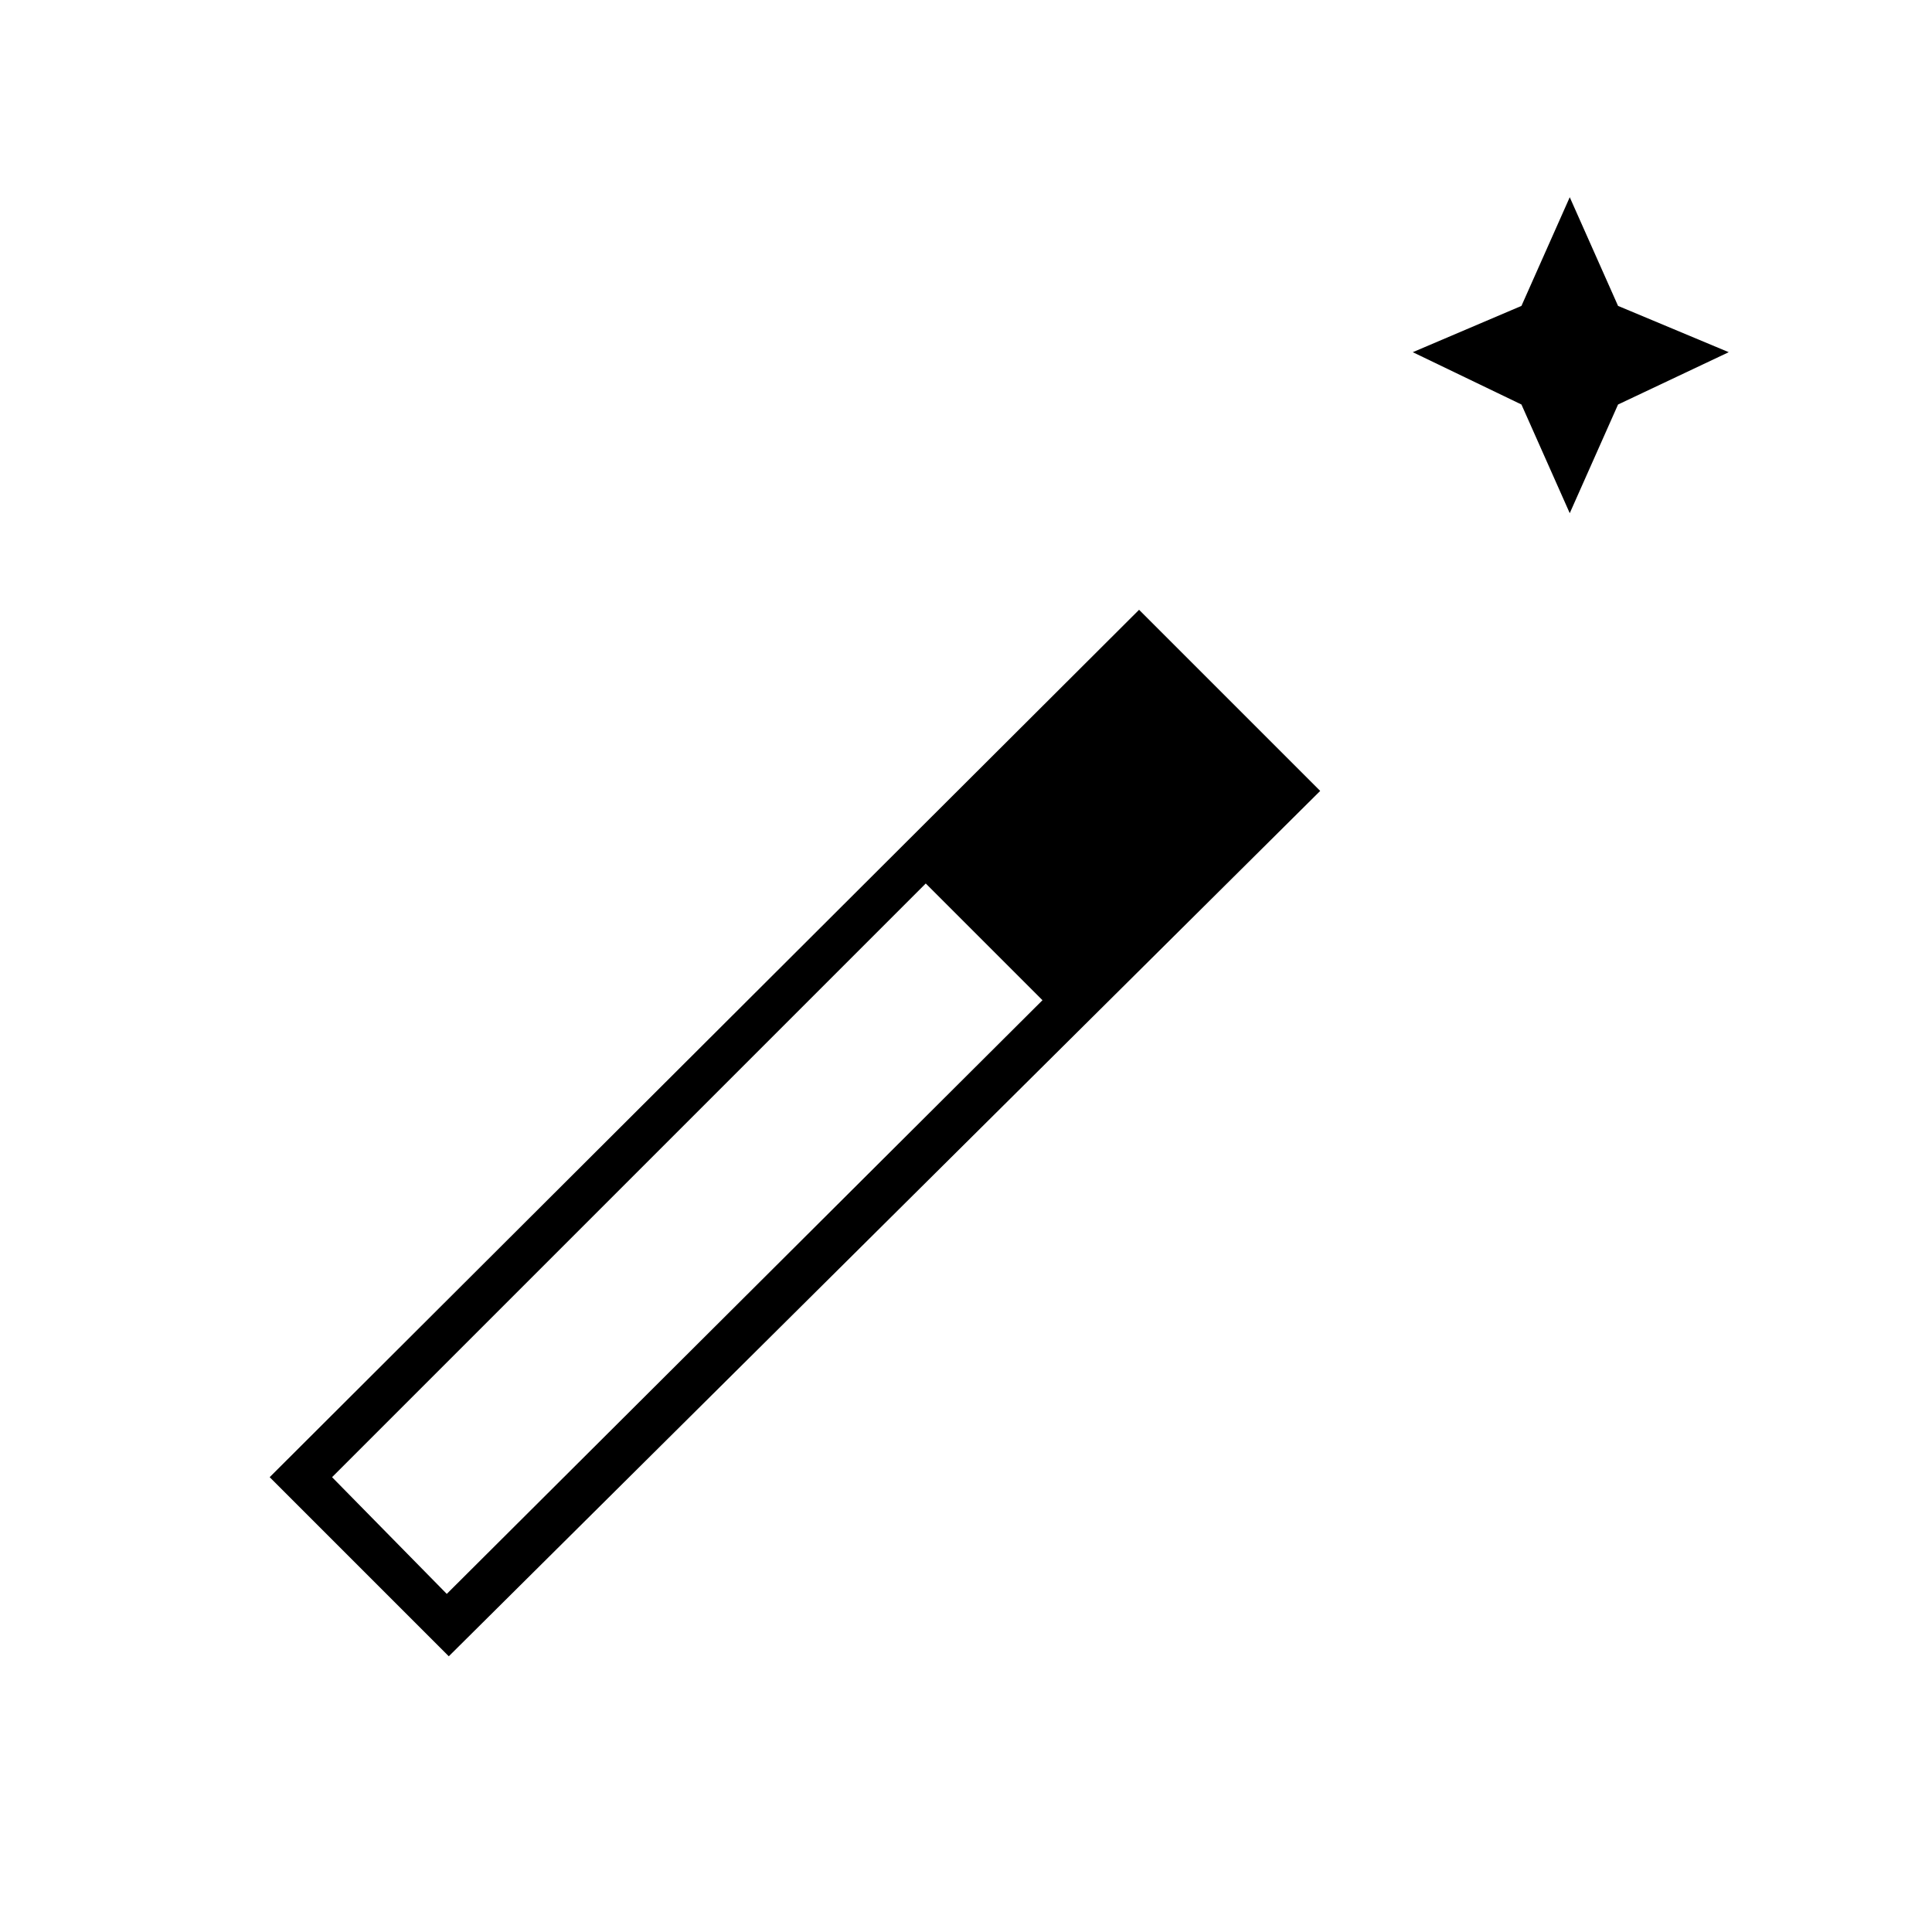 <svg xmlns="http://www.w3.org/2000/svg" height="48" width="48"><path d="m39 12.75-1.2-2.7-2.7-1.3 2.7-1.15L39 4.9l1.2 2.7 2.75 1.15-2.75 1.3Zm-27.85 28.4L6.7 36.7l21.6-21.55 4.5 4.5Zm-.05-1.55 14.8-14.75-2.9-2.9L8.25 36.7Z"/></svg>